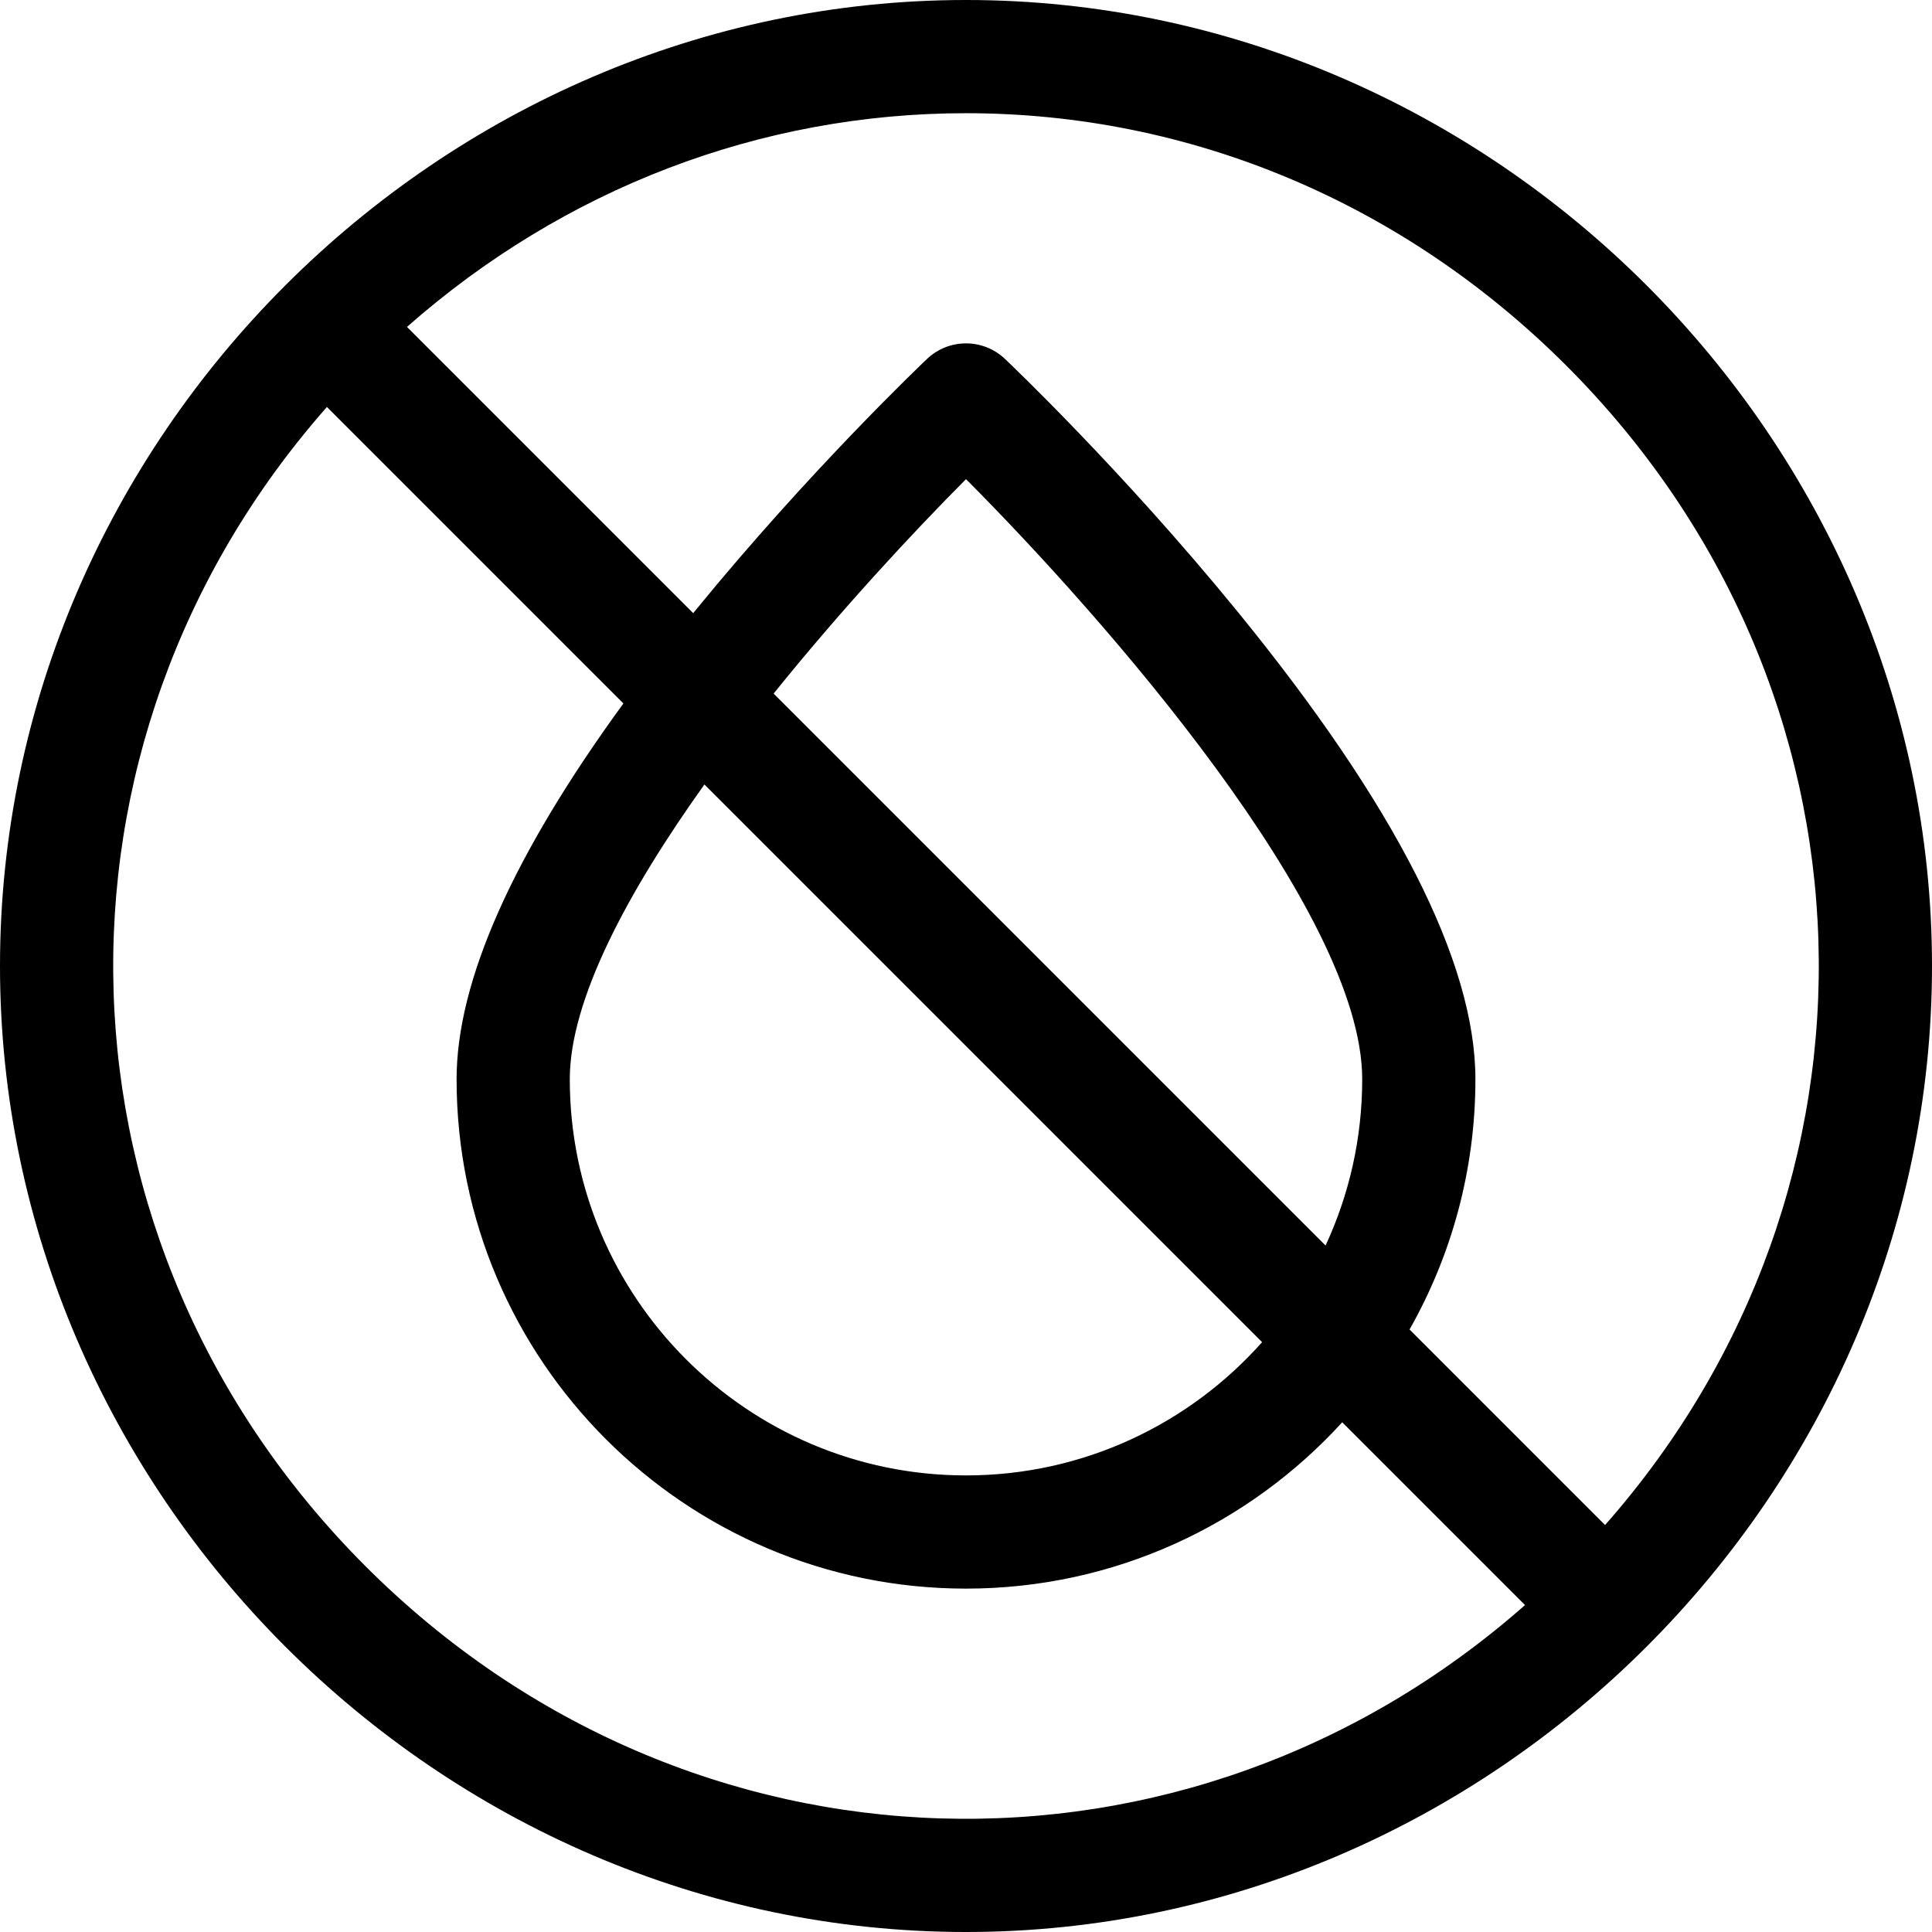 <?xml version="1.0" encoding="iso-8859-1"?>
<!-- Generator: Adobe Illustrator 19.0.0, SVG Export Plug-In . SVG Version: 6.00 Build 0)  -->
<svg version="1.1" id="Capa_1" xmlns="http://www.w3.org/2000/svg" xmlns:xlink="http://www.w3.org/1999/xlink" x="0px" y="0px"
	 viewBox="0 0 512 512" style="enable-background:new 0 0 512 512;" xml:space="preserve">
<g>
	<g>
		<path d="M256,0C116.513,0,0,116.141,0,256c0,139.481,116.134,256,256,256c139.481,0,256-116.134,256-256
			C512,116.519,395.866,0,256,0z M96.901,415.099C11.255,329.453,7.845,197.225,86.639,107.852l78.572,78.572
			C135.86,226.684,121,260.105,121,286c0,74.439,60.561,135,135,135c39.45,0,75-17.011,99.706-44.081l48.442,48.442
			C314.775,504.154,182.547,500.744,96.901,415.099z M334.471,355.684C315.223,377.334,287.18,391,256,391
			c-57.897,0-105-47.103-105-105c0-21.143,15.492-49.851,35.681-78.106L334.471,355.684z M205.019,183.806
			c17.868-22.195,36.788-42.571,50.984-56.827C292.709,163.822,361,241.549,361,286c0,15.733-3.485,30.665-9.712,44.075
			L205.019,183.806z M425.361,404.148l-51.817-51.818C384.649,332.728,391,310.093,391,286c0-31.034-21.326-72.87-63.384-124.344
			c-30.256-37.03-60.044-65.356-61.297-66.544c-5.786-5.483-14.851-5.483-20.637,0c-1.253,1.188-31.041,29.514-61.297,66.544
			c-0.229,0.281-0.449,0.557-0.678,0.837l-75.856-75.856C149.392,50.015,201.449,30,256,30c59.455,0,115.957,23.759,159.099,66.901
			C500.745,182.547,504.154,314.775,425.361,404.148z"/>
	</g>
</g>
<g>
</g>
<g>
</g>
<g>
</g>
<g>
</g>
<g>
</g>
<g>
</g>
<g>
</g>
<g>
</g>
<g>
</g>
<g>
</g>
<g>
</g>
<g>
</g>
<g>
</g>
<g>
</g>
<g>
</g>
</svg>
